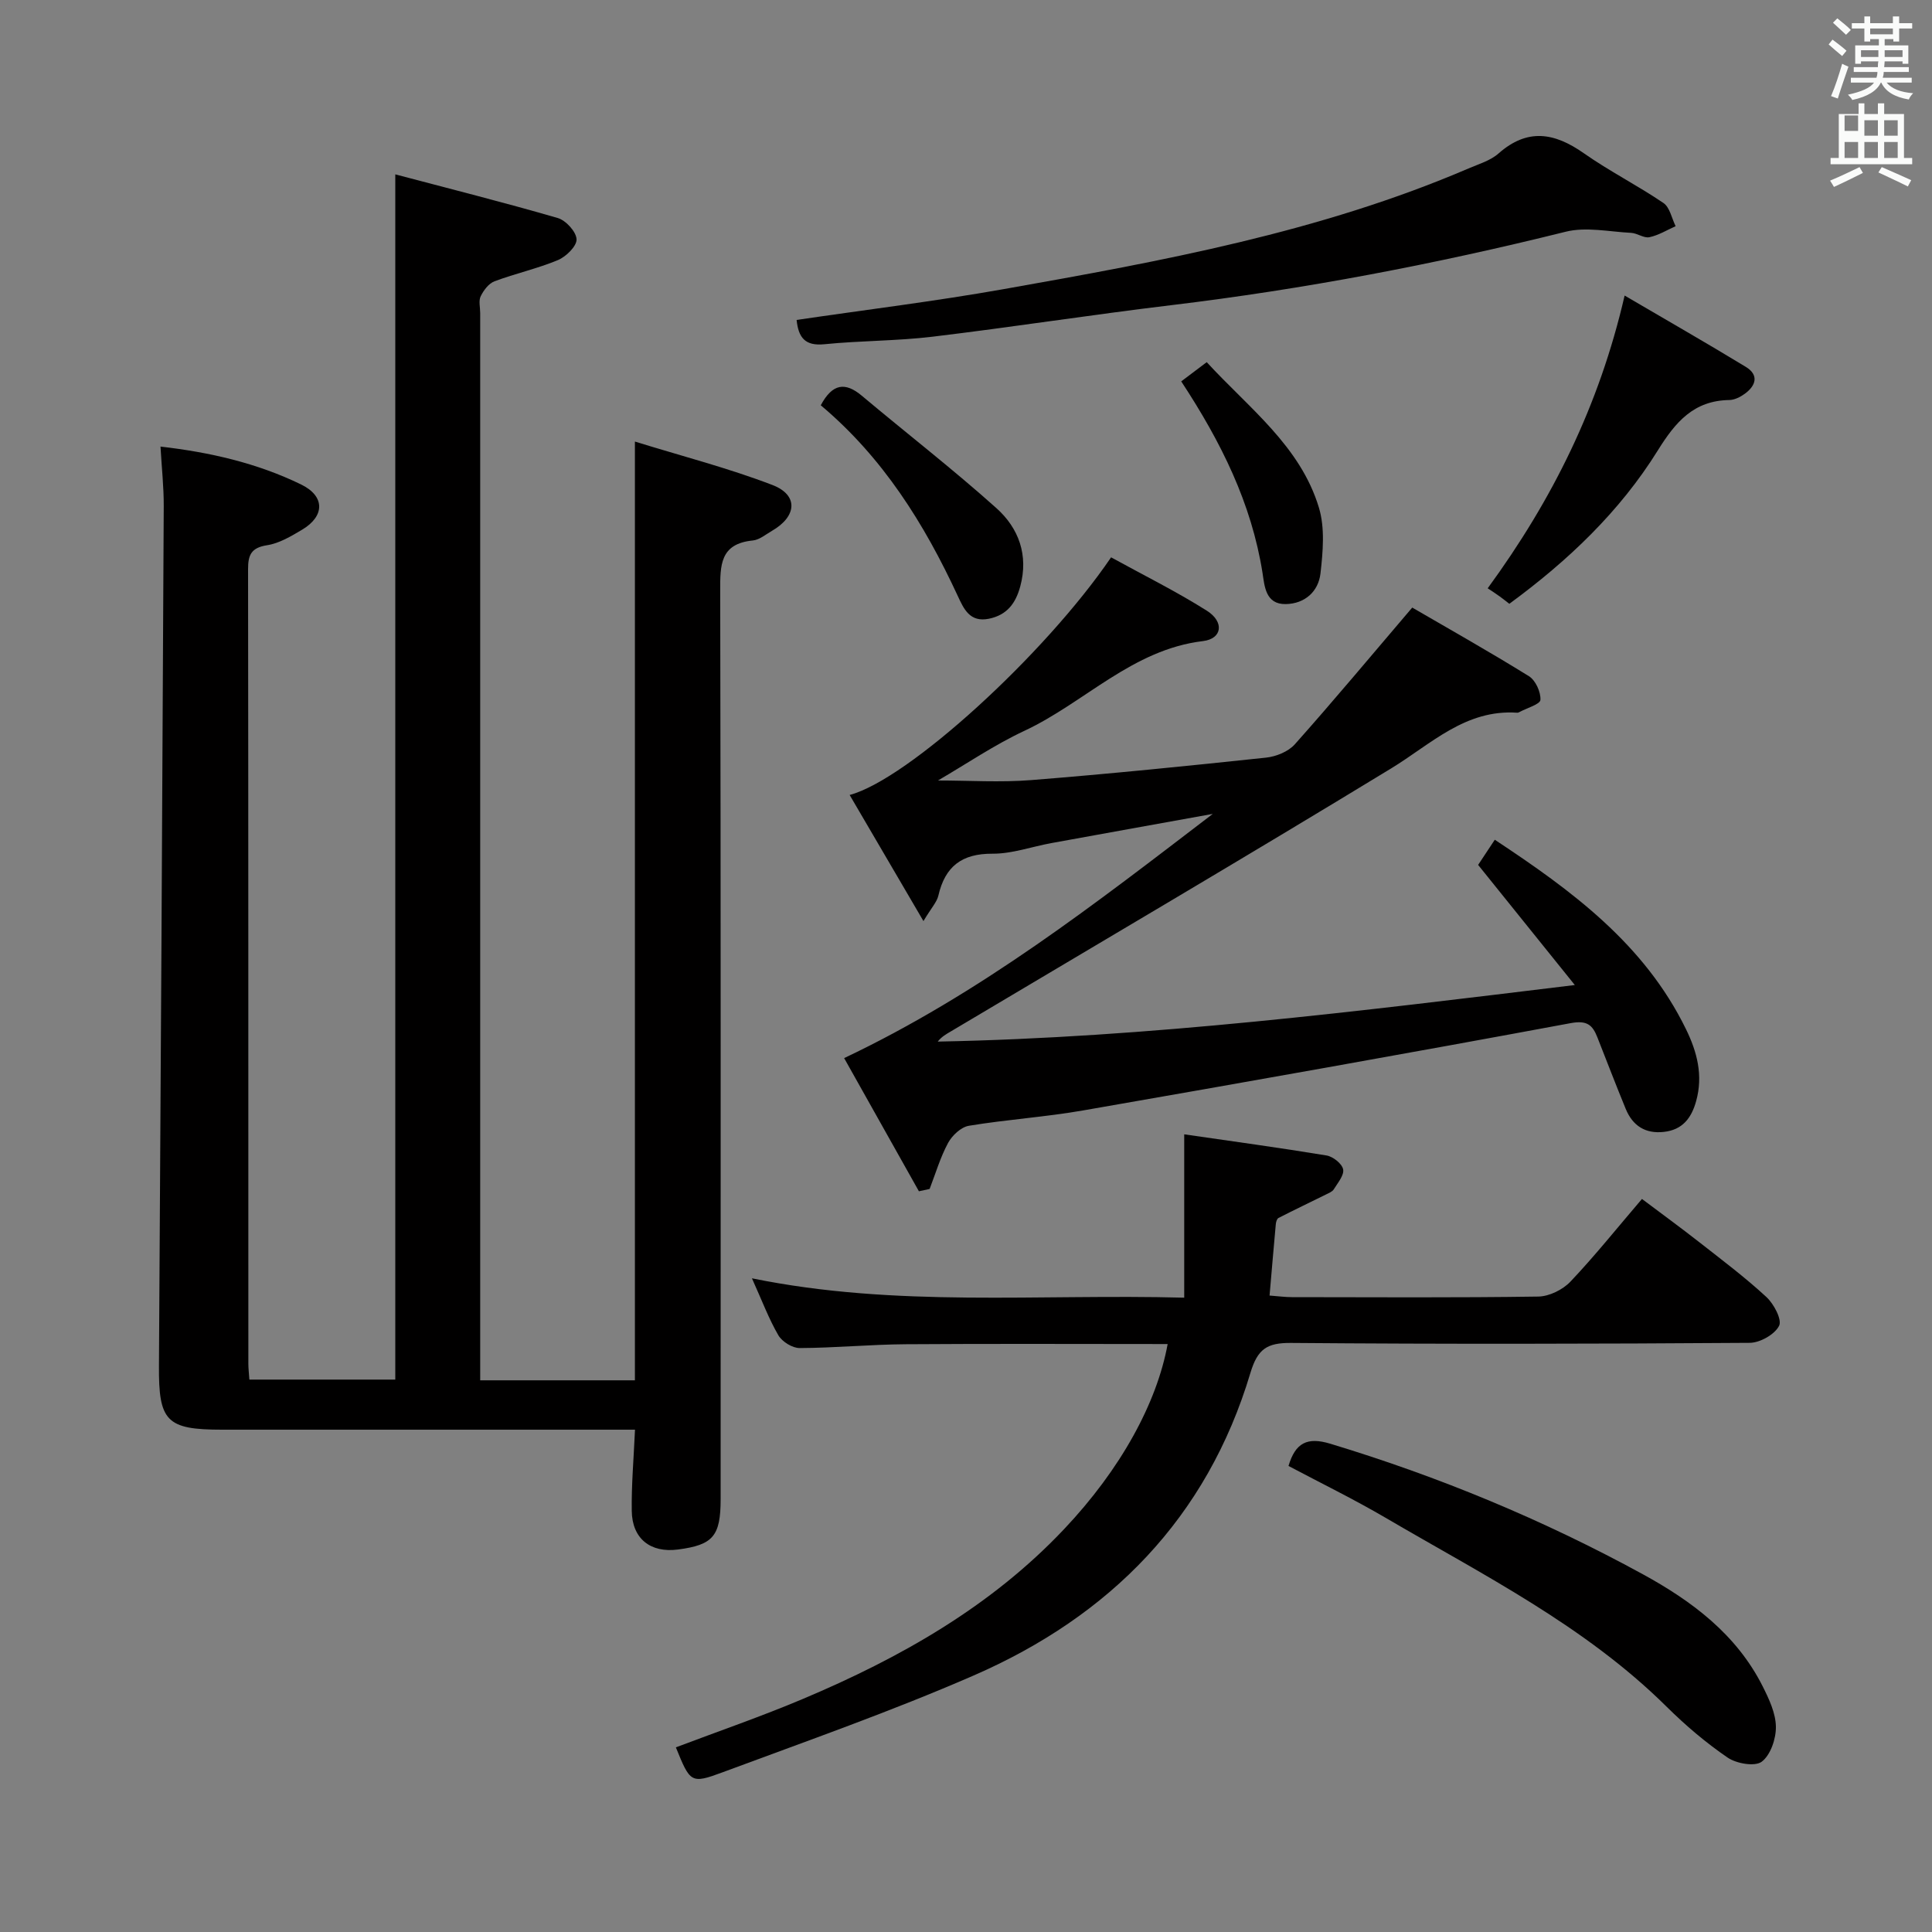 <svg enable-background="new 0 0 400 400" viewBox="0 0 400 400" xmlns="http://www.w3.org/2000/svg"><rect x="0" y="0" width="400" height="400" fill="#808080" stroke="none"/><path d="m378.6 9.2.8-1c.9.7 1.9 1.4 2.9 2.3l-.9 1.1c-1.1-.9-2-1.7-2.8-2.4zm.5 10.7c.9-2.1 1.6-4.3 2.3-6.7.4.2.8.4 1.3.6-.7 2.1-1.5 4.3-2.2 6.6zm.4-15.2.9-.9c1 .8 2 1.6 2.8 2.4l-1 1c-1-.9-1.9-1.8-2.7-2.5zm12.5-1.3h1.2v1.4h2.7v1.1h-2.7v2.7h-1.2v-.5h-1.8v1.3h4.9v3.8h-1.2v-.5h-3.7c0 .4-.1.9-.1 1.2h5.1v1h-5.2c0 .5-.1.9-.2 1.2h6v1h-5.2c1.1 1.3 2.9 2 5.5 2.2-.4.4-.7.8-.9 1.3-2.9-.5-4.8-1.6-5.7-3.5h-.1c-.8 1.7-2.7 2.9-5.9 3.6-.2-.4-.6-.8-.9-1.1 2.8-.6 4.6-1.4 5.4-2.5h-4.8v-1h5.3c.1-.3.2-.7.2-1.2h-4.9v-1h5c0-.4 0-.8.1-1.2h-3.6v.5h-1.2v-3.8h4.9v-1.3h-1.8v.5h-1.2v-2.7h-2.6v-1.1h2.6v-1.4h1.2v1.4h4.7v-1.4zm-6.7 8.4h3.6c0-.4 0-.9 0-1.4h-3.6zm1.9-4.7h4.7v-1.2h-4.7zm6.7 3.3h-3.7v1.4h3.7z" fill="#fafbfa"/><path d="m384.7 21.4h1.3v2.2h2.8v-2.2h1.3v2.2h4.1v9.1h1.7v1.3h-16.9v-1.3h1.7v-9.1h4.1v-2.2zm.3 13.2.7 1.2c-1.8.9-3.8 1.9-6 2.9-.2-.4-.5-.8-.8-1.3 2.4-1 4.4-2 6.1-2.8zm-3.1-7.5h2.8v-3.2h-2.8v4.2zm0 5.6h2.8v-3.3h-2.8zm4.1-4.6h2.8v-3.2h-2.8zm0 4.6h2.8v-3.3h-2.8zm3.6 1.9c2.1.9 4.1 1.8 6.1 2.7l-.7 1.3c-2.2-1.1-4.2-2-6.1-2.9zm3.3-9.7h-2.8v3.2h2.8zm-2.8 7.8h2.8v-3.3h-2.8z" fill="#fafbfa"/><g fill="#010000"><path d="m131.47 296c-1.91 0-3.7 0-5.5 0-26.67 0-53.33 0-80 0-11.55 0-13.14-1.74-13.06-13.28.38-59.31.7-118.61.99-177.92.02-3.95-.42-7.91-.67-12.34 10.19 1.17 19.97 3.4 29.1 7.84 4.99 2.42 4.95 6.56.2 9.38-2.26 1.34-4.7 2.81-7.22 3.2-3.27.51-3.96 1.97-3.95 4.97.07 54.83.05 109.66.06 164.49 0 .98.12 1.96.21 3.29h30.21c0-82.74 0-165.45 0-249.53 11.14 2.95 22.45 5.79 33.64 9.04 1.68.49 3.83 2.84 3.89 4.41.05 1.42-2.17 3.59-3.86 4.3-4.25 1.77-8.81 2.77-13.13 4.39-1.2.45-2.26 1.87-2.86 3.1-.46.94-.1 2.29-.1 3.46v214.99 5.99h32.03c0-64.44 0-128.65 0-194.36 9.74 3.02 19.32 5.48 28.49 9 5.4 2.08 5.06 6.49-.09 9.47-1.3.75-2.6 1.87-3.98 2.01-6.82.67-6.77 5.12-6.76 10.46.14 62.66.09 125.33.09 187.99 0 7.69-1.56 9.51-8.83 10.46-5.7.75-9.51-2.25-9.57-8.02-.08-5.3.39-10.61.67-16.79z"/><path d="m190.25 246.64c-5.23-9.31-10.46-18.63-15.48-27.57 28.19-13.36 52.09-32.04 76.32-50.56-11.13 2.01-22.27 4.01-33.4 6.04-4.07.74-8.14 2.22-12.2 2.2-6.36-.04-9.82 2.64-11.21 8.67-.31 1.35-1.43 2.5-3.09 5.28-5.46-9.33-10.32-17.64-15.28-26.11 12.07-3.2 40.42-29.06 54.13-49.2 6.57 3.62 13.4 7 19.81 11.04 3.68 2.32 3.2 5.82-.78 6.3-14.64 1.75-24.48 12.73-36.96 18.57-6.28 2.94-12.08 6.9-17.91 10.29 6.33 0 12.85.43 19.3-.08 16.23-1.29 32.43-2.93 48.61-4.65 2.09-.22 4.62-1.24 5.97-2.76 7.95-8.92 15.6-18.1 24.31-28.31 7.44 4.33 15.91 9.09 24.16 14.21 1.37.85 2.47 3.27 2.38 4.9-.05.91-2.79 1.68-4.32 2.51-.14.08-.32.16-.47.15-10.76-.74-17.84 6.49-26.13 11.54-30.23 18.42-60.75 36.35-91.16 54.45-.93.55-1.89 1.07-2.7 2.1 43.73-.84 86.96-6.25 131.9-11.71-7.12-8.84-13.41-16.66-20.02-24.87.9-1.36 2.06-3.12 3.45-5.21 15.91 10.51 30.96 21.56 39.58 39.21 2.32 4.74 3.58 9.59 2.11 14.9-.98 3.53-2.83 5.96-6.71 6.38-3.85.42-6.44-1.3-7.87-4.76-2.02-4.91-3.92-9.88-5.87-14.82-1.01-2.56-2.13-3.57-5.53-2.94-33.6 6.24-67.25 12.21-100.92 18.07-7.84 1.37-15.83 1.88-23.68 3.18-1.62.27-3.46 2-4.3 3.55-1.61 2.99-2.59 6.33-3.82 9.53-.75.16-1.48.32-2.22.48z"/><path d="m241.75 278.27c-18.31 0-36.29-.09-54.26.04-7.31.05-14.62.76-21.93.79-1.5.01-3.62-1.31-4.4-2.63-1.99-3.42-3.39-7.18-5.48-11.81 29.84 6.1 59.3 3.2 89.5 4.01 0-11.46 0-22.31 0-33.82 9.92 1.44 19.72 2.77 29.47 4.38 1.33.22 3.19 1.69 3.43 2.86.25 1.21-1.11 2.81-1.93 4.14-.31.51-1.06.79-1.65 1.09-3.27 1.62-6.57 3.19-9.81 4.85-.32.17-.51.83-.55 1.29-.44 4.78-.84 9.57-1.29 14.77 1.77.13 3.21.33 4.64.33 16.99.02 33.99.13 50.98-.12 2.27-.03 5.07-1.41 6.66-3.08 5.03-5.3 9.6-11.03 14.82-17.13 4.02 3.02 7.98 5.91 11.84 8.93 4.72 3.7 9.53 7.31 13.92 11.37 1.55 1.43 3.28 4.7 2.63 5.97-.91 1.79-3.94 3.5-6.07 3.52-31.65.22-63.31.28-94.97.02-4.99-.04-6.93 1.25-8.42 6.22-8.98 30.01-29.09 50.35-57.31 62.64-17.01 7.41-34.57 13.57-51.98 20.04-6.57 2.44-6.69 2.13-9.66-5.17 8.8-3.33 17.7-6.39 26.36-10.05 20.07-8.47 38.86-19.08 54-35.11 11.75-12.42 19.23-26.13 21.46-38.34z"/><path d="m164.93 66.24c14.39-2.12 28.73-3.87 42.93-6.39 32.7-5.8 65.39-11.76 96.17-24.97 2.14-.92 4.55-1.62 6.23-3.11 6-5.29 11.58-4.31 17.66-.04 5.29 3.72 11.13 6.66 16.48 10.3 1.32.9 1.71 3.16 2.52 4.8-1.8.8-3.54 1.89-5.43 2.28-1.15.24-2.51-.84-3.8-.9-4.52-.23-9.31-1.29-13.54-.23-26.95 6.7-54.14 11.9-81.72 15.21-16.48 1.98-32.88 4.54-49.36 6.52-7.42.89-14.95.81-22.39 1.56-4.01.4-5.37-1.37-5.75-5.03z"/><path d="m266.77 303.51c1.42-4.78 3.86-6.05 8.63-4.61 22.51 6.81 44.12 15.76 64.73 27.03 10.17 5.56 19.39 12.45 24.8 23.18 1.32 2.62 2.71 5.57 2.75 8.38.04 2.49-1.1 5.87-2.93 7.25-1.41 1.06-5.23.4-7.05-.84-4.51-3.08-8.74-6.68-12.63-10.53-16.93-16.77-38.02-27.3-58.22-39.14-6.56-3.84-13.41-7.18-20.08-10.72z"/><path d="m312.49 125.01c-.7-.54-1.35-1.06-2.01-1.54-.68-.49-1.39-.95-2.47-1.67 13.4-18.34 23.09-37.8 28.35-60.61 8.66 5.08 16.94 9.81 25.08 14.76 2.77 1.68 2.13 3.89-.22 5.59-.91.66-2.12 1.27-3.2 1.28-7.35.12-11.11 4.53-14.76 10.39-7.89 12.71-18.63 22.9-30.77 31.8z"/><path d="m169.93 83.91c2.42-4.53 5.07-4.86 8.51-1.97 9.27 7.78 18.85 15.2 27.86 23.27 4.59 4.11 6.69 9.7 4.93 16.21-.96 3.53-2.76 5.91-6.47 6.68-3.99.82-5.23-2.06-6.49-4.77-6.91-14.9-15.47-28.61-28.34-39.42z"/><path d="m244.56 78.96c1.85-1.39 3.39-2.56 5.28-3.98 8.73 9.52 19.37 17.34 23.23 30.13 1.27 4.21.83 9.13.32 13.62-.43 3.73-3.23 6.28-7.21 6.34-4.2.06-4.37-3.78-4.79-6.46-2.28-14.39-8.55-27.06-16.83-39.65z"/></g></svg>